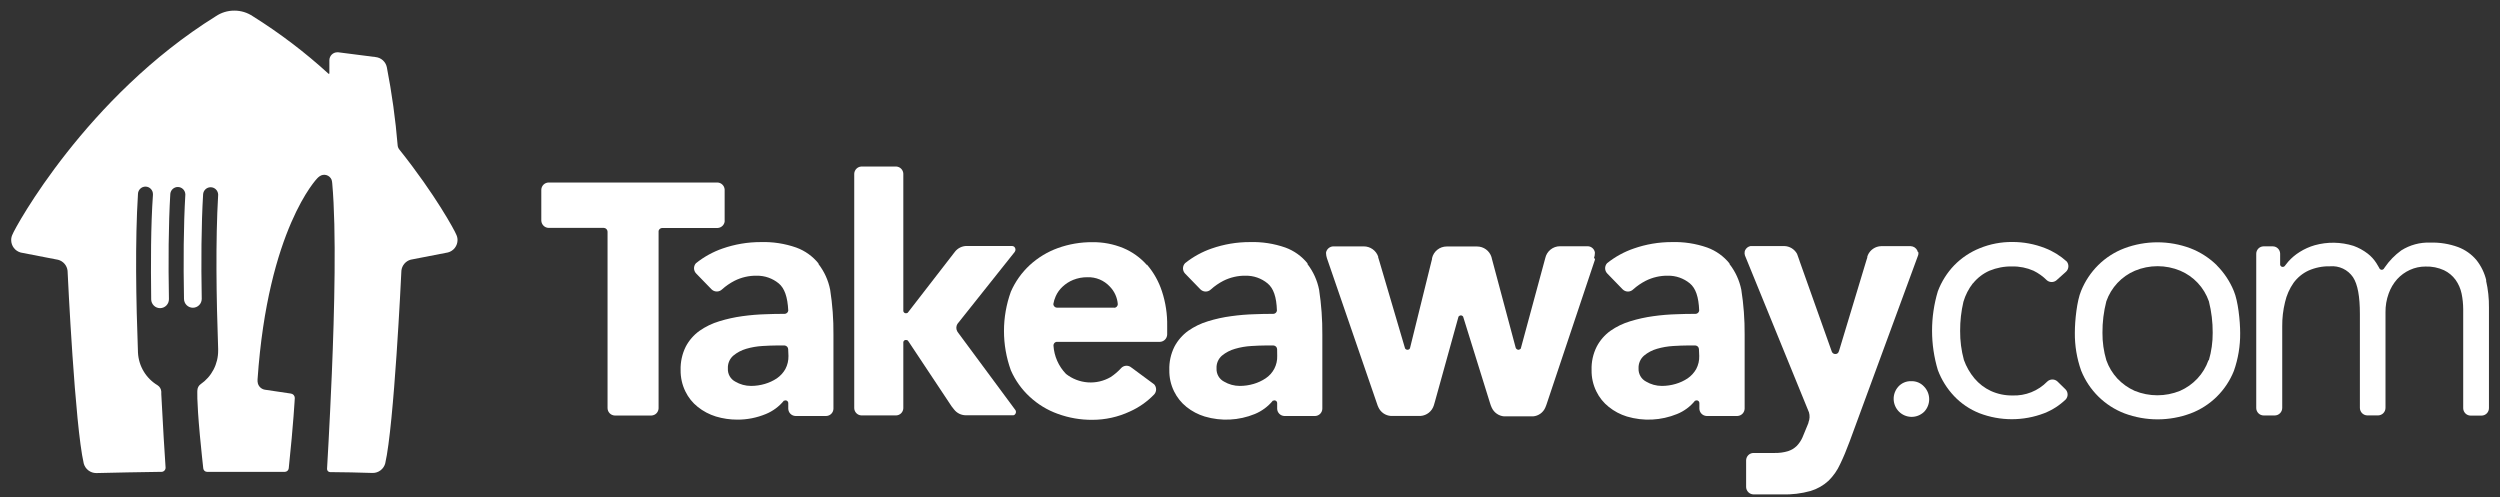 <svg width="196" height="39" viewBox="0 0 196 39" fill="none" xmlns="http://www.w3.org/2000/svg">
<rect x="0" y="0" width="196" height="39" fill="#333333" stroke="none"/>
<path d="M56.812 17.313V14.858C56.803 14.712 56.74 14.575 56.635 14.474C56.531 14.372 56.392 14.313 56.247 14.309H43.006C42.857 14.313 42.715 14.374 42.609 14.479C42.504 14.585 42.442 14.727 42.438 14.877V17.295C42.443 17.443 42.504 17.584 42.607 17.69C42.711 17.796 42.851 17.859 42.998 17.866H47.344C47.419 17.87 47.491 17.902 47.544 17.956C47.598 18.011 47.629 18.083 47.632 18.16V31.989C47.632 32.141 47.689 32.286 47.793 32.395C47.897 32.504 48.039 32.569 48.189 32.576H51.083C51.228 32.568 51.366 32.506 51.468 32.402C51.569 32.297 51.628 32.158 51.633 32.012V18.099C51.649 18.037 51.685 17.982 51.735 17.941C51.784 17.901 51.846 17.877 51.91 17.874H56.262C56.407 17.867 56.543 17.806 56.646 17.704C56.749 17.602 56.81 17.466 56.819 17.321" fill="white"/>
<path d="M64.171 20.656C63.713 20.087 63.109 19.656 62.425 19.408C61.531 19.095 60.588 18.95 59.643 18.979C58.624 18.978 57.613 19.148 56.651 19.483C55.896 19.745 55.19 20.134 54.565 20.634C54.463 20.745 54.408 20.892 54.411 21.043C54.415 21.195 54.477 21.339 54.583 21.446L55.784 22.683C55.894 22.793 56.043 22.854 56.199 22.854C56.354 22.854 56.503 22.793 56.614 22.683C56.908 22.419 57.235 22.194 57.586 22.014C58.123 21.744 58.717 21.607 59.317 21.615C59.949 21.604 60.564 21.818 61.053 22.22C61.505 22.596 61.748 23.273 61.8 24.356C61.789 24.425 61.754 24.488 61.702 24.534C61.649 24.58 61.582 24.606 61.512 24.608C61.06 24.608 60.581 24.608 60.069 24.634C59.443 24.65 58.819 24.702 58.199 24.788C57.587 24.872 56.983 25.005 56.393 25.187C55.838 25.353 55.313 25.607 54.837 25.939C54.388 26.263 54.019 26.688 53.761 27.18C53.48 27.749 53.342 28.38 53.36 29.015C53.352 29.595 53.48 30.168 53.734 30.688C53.963 31.162 54.295 31.577 54.707 31.903C55.13 32.241 55.614 32.496 56.131 32.655C56.673 32.817 57.234 32.899 57.799 32.899C58.569 32.904 59.331 32.754 60.043 32.459C60.594 32.233 61.081 31.872 61.46 31.41H61.498C61.537 31.391 61.581 31.385 61.624 31.392C61.667 31.4 61.706 31.421 61.737 31.451C61.757 31.47 61.773 31.492 61.783 31.516C61.794 31.541 61.8 31.567 61.8 31.594V32.049C61.806 32.197 61.866 32.336 61.969 32.441C62.073 32.545 62.211 32.607 62.358 32.613H64.784C64.932 32.608 65.072 32.545 65.176 32.439C65.28 32.333 65.339 32.191 65.342 32.042V26.236C65.353 25.057 65.267 23.878 65.084 22.713C64.939 21.98 64.627 21.291 64.171 20.701V20.656ZM61.815 27.906C61.823 28.264 61.74 28.619 61.572 28.936C61.408 29.225 61.18 29.473 60.907 29.662C60.617 29.854 60.301 30.001 59.968 30.098C59.615 30.203 59.248 30.256 58.88 30.256C58.445 30.256 58.017 30.14 57.642 29.917C57.458 29.819 57.306 29.67 57.203 29.488C57.101 29.305 57.054 29.096 57.066 28.887C57.056 28.698 57.089 28.51 57.162 28.336C57.235 28.162 57.347 28.007 57.489 27.883C57.788 27.636 58.134 27.453 58.506 27.345C58.915 27.226 59.337 27.153 59.762 27.127C60.207 27.101 60.57 27.086 60.85 27.086H61.52C61.593 27.093 61.661 27.127 61.711 27.181C61.761 27.235 61.791 27.305 61.793 27.379L61.815 27.906Z" fill="white"/>
<path d="M102.515 20.656C102.058 20.088 101.456 19.657 100.773 19.408C99.878 19.095 98.934 18.95 97.987 18.979C96.969 18.977 95.957 19.148 94.995 19.483C94.239 19.744 93.534 20.133 92.909 20.634C92.805 20.743 92.746 20.888 92.746 21.04C92.746 21.191 92.805 21.337 92.909 21.446L94.109 22.683C94.164 22.738 94.229 22.782 94.3 22.812C94.372 22.842 94.448 22.858 94.526 22.858C94.604 22.858 94.68 22.842 94.752 22.812C94.823 22.782 94.888 22.738 94.943 22.683C95.238 22.419 95.564 22.195 95.915 22.014C96.455 21.744 97.051 21.607 97.654 21.615C98.283 21.604 98.896 21.818 99.382 22.221C99.834 22.596 100.081 23.273 100.111 24.356C100.1 24.426 100.066 24.489 100.013 24.535C99.96 24.581 99.893 24.607 99.823 24.608C99.374 24.608 98.892 24.608 98.383 24.634C97.758 24.65 97.133 24.702 96.514 24.789C95.9 24.87 95.295 25.004 94.704 25.187C94.15 25.353 93.626 25.607 93.152 25.939C92.703 26.264 92.334 26.689 92.075 27.18C91.792 27.749 91.654 28.38 91.675 29.015C91.665 29.595 91.793 30.169 92.049 30.688C92.28 31.16 92.612 31.575 93.021 31.903C93.445 32.242 93.93 32.497 94.449 32.655C95.742 33.039 97.127 32.97 98.376 32.459C98.927 32.232 99.414 31.872 99.793 31.41H99.827C99.867 31.392 99.911 31.386 99.955 31.393C99.998 31.4 100.038 31.421 100.07 31.452C100.107 31.49 100.129 31.541 100.13 31.595V32.05C100.135 32.197 100.195 32.337 100.299 32.441C100.402 32.545 100.54 32.607 100.687 32.614H103.114C103.262 32.608 103.402 32.545 103.505 32.439C103.609 32.333 103.668 32.191 103.671 32.042V26.236C103.68 25.057 103.595 23.879 103.417 22.713C103.272 21.98 102.959 21.292 102.504 20.701L102.515 20.656ZM100.133 27.906C100.145 28.252 100.067 28.596 99.908 28.904C99.749 29.211 99.513 29.472 99.225 29.662C98.937 29.854 98.621 30.001 98.29 30.098C97.935 30.203 97.567 30.256 97.198 30.256C96.764 30.256 96.338 30.139 95.964 29.918C95.778 29.82 95.624 29.672 95.52 29.489C95.416 29.306 95.366 29.098 95.377 28.887C95.366 28.698 95.398 28.51 95.471 28.336C95.545 28.162 95.657 28.007 95.799 27.883C96.103 27.634 96.454 27.451 96.831 27.346C97.242 27.226 97.665 27.153 98.092 27.128C98.537 27.101 98.899 27.086 99.183 27.086H99.849C99.923 27.092 99.993 27.125 100.044 27.179C100.095 27.233 100.124 27.305 100.126 27.379L100.133 27.906Z" fill="white"/>
<path d="M135.594 20.656C135.136 20.088 134.532 19.657 133.848 19.408C132.953 19.095 132.009 18.95 131.062 18.979C130.05 18.979 129.045 19.149 128.089 19.483C127.331 19.743 126.623 20.133 125.995 20.634C125.894 20.745 125.839 20.892 125.842 21.043C125.846 21.195 125.907 21.339 126.014 21.446L127.214 22.683C127.269 22.738 127.334 22.782 127.405 22.812C127.477 22.842 127.554 22.858 127.631 22.858C127.709 22.858 127.786 22.842 127.857 22.812C127.929 22.782 127.994 22.738 128.048 22.683C128.344 22.419 128.672 22.194 129.024 22.014C129.562 21.744 130.155 21.607 130.756 21.615C131.386 21.603 132 21.818 132.487 22.22C132.939 22.596 133.179 23.273 133.216 24.356C133.205 24.426 133.17 24.49 133.117 24.536C133.063 24.582 132.995 24.608 132.924 24.608C132.476 24.608 131.997 24.608 131.489 24.634C130.863 24.65 130.239 24.701 129.619 24.788C129.006 24.872 128.401 25.005 127.809 25.187C127.254 25.353 126.729 25.607 126.253 25.939C125.804 26.263 125.437 26.688 125.18 27.18C124.896 27.748 124.758 28.379 124.78 29.015C124.77 29.595 124.898 30.168 125.154 30.688C125.384 31.162 125.718 31.577 126.13 31.903C126.552 32.242 127.034 32.497 127.551 32.655C128.845 33.039 130.231 32.97 131.481 32.459C132.034 32.237 132.52 31.875 132.895 31.41H132.932C132.971 31.391 133.015 31.385 133.058 31.392C133.101 31.4 133.141 31.421 133.171 31.451C133.209 31.489 133.23 31.541 133.231 31.594V32.049C133.238 32.197 133.3 32.336 133.403 32.44C133.507 32.544 133.646 32.606 133.792 32.613H136.215C136.364 32.607 136.504 32.544 136.609 32.439C136.713 32.333 136.774 32.191 136.78 32.042V26.236C136.788 25.056 136.701 23.878 136.518 22.713C136.369 21.98 136.053 21.291 135.594 20.701V20.656ZM133.22 27.906C133.231 28.264 133.149 28.619 132.981 28.936C132.816 29.225 132.588 29.473 132.315 29.662C132.026 29.854 131.709 30.001 131.376 30.098C131.023 30.203 130.657 30.256 130.288 30.256C129.854 30.256 129.428 30.139 129.054 29.917C128.868 29.82 128.713 29.672 128.609 29.489C128.504 29.307 128.453 29.098 128.463 28.887C128.454 28.698 128.487 28.51 128.561 28.336C128.635 28.162 128.747 28.007 128.89 27.883C129.189 27.634 129.537 27.451 129.91 27.345C130.321 27.226 130.744 27.153 131.171 27.127C131.604 27.101 131.971 27.086 132.259 27.086H132.924C132.998 27.092 133.067 27.125 133.118 27.179C133.168 27.233 133.197 27.305 133.197 27.379L133.22 27.906Z" fill="white"/>
<path d="M89.913 20.773C89.404 20.198 88.773 19.745 88.066 19.449C87.298 19.133 86.473 18.976 85.643 18.987C84.721 18.98 83.804 19.136 82.936 19.449C82.12 19.744 81.37 20.199 80.729 20.788C80.1 21.371 79.597 22.079 79.252 22.867C78.532 24.859 78.532 27.042 79.252 29.034C79.596 29.82 80.099 30.526 80.729 31.106C81.366 31.699 82.117 32.156 82.936 32.448C83.803 32.764 84.72 32.922 85.643 32.914C86.654 32.914 87.653 32.694 88.571 32.267C89.289 31.948 89.939 31.492 90.486 30.925C90.584 30.817 90.639 30.675 90.639 30.528C90.639 30.381 90.584 30.24 90.486 30.132L88.739 28.842L88.612 28.752C88.501 28.688 88.372 28.662 88.245 28.679C88.118 28.696 88 28.755 87.909 28.846C87.664 29.118 87.385 29.358 87.079 29.56C86.537 29.876 85.914 30.022 85.29 29.978C84.665 29.934 84.068 29.704 83.575 29.316C82.992 28.715 82.643 27.924 82.592 27.086C82.591 27.017 82.615 26.951 82.658 26.898C82.702 26.846 82.764 26.811 82.831 26.8H90.953C91.102 26.792 91.241 26.727 91.344 26.619C91.447 26.51 91.505 26.367 91.507 26.217V25.578C91.526 24.646 91.387 23.718 91.095 22.833C90.846 22.07 90.45 21.363 89.928 20.754L89.913 20.773ZM87.356 24.123H82.868C82.794 24.121 82.724 24.092 82.671 24.04C82.617 23.989 82.585 23.919 82.58 23.845C82.616 23.632 82.679 23.425 82.767 23.228C82.893 22.943 83.077 22.687 83.306 22.476C83.549 22.248 83.831 22.067 84.14 21.942C84.497 21.8 84.878 21.729 85.262 21.735C85.586 21.724 85.909 21.783 86.209 21.908C86.508 22.032 86.778 22.22 87 22.457C87.372 22.832 87.598 23.328 87.636 23.856C87.631 23.931 87.599 24.001 87.545 24.053C87.49 24.104 87.419 24.134 87.344 24.134" fill="white"/>
<path d="M75.146 26.12L75.06 25.999C75.005 25.909 74.976 25.805 74.976 25.698C74.976 25.592 75.005 25.488 75.06 25.398L79.548 19.758C79.595 19.699 79.618 19.625 79.613 19.549C79.609 19.474 79.576 19.404 79.522 19.351C79.468 19.307 79.4 19.283 79.331 19.284H75.797C75.616 19.283 75.437 19.325 75.274 19.405C75.111 19.485 74.969 19.602 74.859 19.746L74.668 19.994L71.213 24.458L71.168 24.51L71.141 24.54H71.115C71.076 24.559 71.032 24.565 70.989 24.557C70.947 24.55 70.907 24.53 70.876 24.499C70.848 24.468 70.829 24.431 70.82 24.39V13.621C70.815 13.476 70.757 13.338 70.656 13.234C70.556 13.13 70.421 13.067 70.278 13.057H67.514C67.37 13.068 67.235 13.132 67.135 13.237C67.035 13.341 66.977 13.479 66.972 13.625V32.004C66.977 32.151 67.037 32.29 67.14 32.395C67.242 32.499 67.38 32.561 67.525 32.568H70.263C70.407 32.563 70.545 32.503 70.648 32.401C70.751 32.298 70.812 32.161 70.82 32.016V26.819C70.827 26.778 70.847 26.74 70.876 26.71C70.908 26.68 70.947 26.661 70.99 26.654C71.033 26.648 71.076 26.654 71.115 26.672H71.141C71.153 26.678 71.162 26.687 71.168 26.699L71.235 26.782L74.6 31.85L74.795 32.098C74.903 32.24 75.042 32.354 75.201 32.434C75.359 32.513 75.534 32.555 75.711 32.557H79.451C79.491 32.551 79.529 32.533 79.559 32.504C79.604 32.463 79.635 32.408 79.647 32.348C79.658 32.287 79.65 32.225 79.623 32.17L75.146 26.12Z" fill="white"/>
<path d="M124.971 20.224C125.014 20.103 125.037 19.976 125.038 19.848C125.042 19.824 125.042 19.8 125.038 19.776C125.012 19.648 124.945 19.533 124.847 19.448C124.749 19.363 124.625 19.313 124.496 19.306H122.297C122.029 19.307 121.769 19.399 121.561 19.568C121.352 19.737 121.207 19.972 121.149 20.235L121.078 20.498L119.227 27.334C119.18 27.385 119.116 27.417 119.047 27.424C119.004 27.421 118.962 27.406 118.925 27.382C118.888 27.357 118.859 27.324 118.838 27.285L118.808 27.18L116.961 20.273L116.931 20.148C116.854 19.91 116.705 19.701 116.503 19.553C116.301 19.405 116.059 19.326 115.809 19.325H113.42C113.153 19.324 112.894 19.415 112.686 19.581C112.477 19.748 112.331 19.981 112.272 20.242V20.306L112.219 20.513L110.54 27.311C110.526 27.337 110.507 27.36 110.484 27.378C110.46 27.396 110.434 27.409 110.406 27.416C110.378 27.424 110.348 27.426 110.319 27.422C110.29 27.419 110.263 27.409 110.237 27.394C110.203 27.375 110.174 27.346 110.155 27.311L108.147 20.494L108.05 20.178C108.053 20.159 108.053 20.138 108.05 20.118C107.968 19.884 107.817 19.682 107.616 19.538C107.415 19.395 107.174 19.318 106.928 19.317H104.508C104.379 19.326 104.256 19.376 104.157 19.461C104.059 19.546 103.991 19.66 103.963 19.788V19.863C103.967 19.991 103.99 20.117 104.03 20.239L108.009 31.801C108.023 31.845 108.042 31.888 108.065 31.929C108.152 32.121 108.288 32.286 108.461 32.406C108.634 32.525 108.835 32.596 109.044 32.61H111.378C111.614 32.592 111.839 32.503 112.023 32.355C112.208 32.207 112.344 32.006 112.414 31.779L112.511 31.444L114.347 24.822C114.368 24.794 114.395 24.771 114.426 24.754C114.457 24.737 114.491 24.727 114.526 24.724C114.563 24.726 114.598 24.736 114.63 24.754C114.662 24.771 114.689 24.796 114.71 24.826L116.815 31.594C116.852 31.723 116.9 31.849 116.957 31.97C117.044 32.157 117.179 32.318 117.348 32.436C117.517 32.555 117.713 32.626 117.918 32.643H120.192C120.396 32.627 120.592 32.556 120.76 32.438C120.928 32.32 121.061 32.158 121.145 31.97C121.206 31.832 121.258 31.69 121.302 31.546L125.042 20.366C125.037 20.343 125.037 20.319 125.042 20.295" fill="white"/>
<path d="M150.354 19.754C150.342 19.721 150.332 19.687 150.324 19.652C150.278 19.551 150.205 19.464 150.114 19.402C150.022 19.34 149.915 19.304 149.804 19.299H147.475C147.256 19.306 147.043 19.374 146.86 19.497C146.678 19.619 146.533 19.79 146.443 19.991C146.443 20.024 146.416 20.058 146.401 20.096V20.156C146.391 20.188 146.382 20.221 146.375 20.254L146.304 20.48L144.195 27.462L144.165 27.545C144.151 27.607 144.116 27.662 144.065 27.701C144.014 27.739 143.952 27.759 143.889 27.755C143.83 27.757 143.773 27.74 143.724 27.708C143.675 27.676 143.638 27.629 143.616 27.575L141.091 20.476L141.062 20.386L140.89 19.904C140.791 19.723 140.647 19.571 140.472 19.463C140.297 19.356 140.096 19.296 139.891 19.291H137.24C137.148 19.309 137.061 19.349 136.987 19.407C136.913 19.465 136.853 19.54 136.814 19.626C136.8 19.656 136.79 19.688 136.784 19.72C136.765 19.822 136.772 19.926 136.802 20.024L141.824 32.331C141.899 32.589 141.884 32.865 141.783 33.114V33.151L141.69 33.381C141.555 33.715 141.424 34.023 141.316 34.287C141.208 34.535 141.057 34.761 140.871 34.956C140.677 35.145 140.443 35.286 140.186 35.37C139.846 35.472 139.491 35.52 139.136 35.513H137.464C137.315 35.516 137.172 35.578 137.066 35.684C136.961 35.791 136.9 35.934 136.896 36.084V38.19C136.901 38.34 136.964 38.483 137.07 38.589C137.176 38.695 137.318 38.757 137.468 38.761H139.712C140.469 38.786 141.225 38.695 141.955 38.491C142.477 38.333 142.956 38.059 143.358 37.69C143.738 37.316 144.046 36.875 144.266 36.389C144.516 35.875 144.765 35.281 145.014 34.606L150.391 19.987C150.41 19.91 150.41 19.83 150.391 19.754" fill="white"/>
<path d="M149.823 29.884C149.635 29.879 149.449 29.916 149.277 29.99C149.105 30.065 148.95 30.176 148.825 30.316C148.583 30.586 148.453 30.94 148.463 31.303C148.473 31.667 148.622 32.013 148.878 32.27C149.135 32.526 149.48 32.674 149.841 32.682C150.203 32.69 150.554 32.557 150.821 32.313L150.855 32.282C151.107 32.018 151.248 31.666 151.248 31.299C151.248 30.933 151.107 30.581 150.855 30.316C150.729 30.175 150.574 30.064 150.401 29.989C150.228 29.915 150.041 29.879 149.853 29.884" fill="white"/>
<path d="M173.789 20.788C173.2 20.213 172.502 19.764 171.736 19.468C170.062 18.84 168.22 18.84 166.546 19.468C165.779 19.76 165.081 20.209 164.497 20.788C163.922 21.36 163.468 22.043 163.162 22.796C162.829 23.578 162.668 25.127 162.668 26.086C162.657 27.097 162.824 28.103 163.162 29.056C163.468 29.82 163.928 30.513 164.513 31.09C165.098 31.667 165.795 32.117 166.561 32.41C168.235 33.033 170.076 33.033 171.751 32.41C172.514 32.122 173.208 31.677 173.791 31.104C174.373 30.531 174.831 29.843 175.135 29.083C175.472 28.128 175.639 27.121 175.629 26.108C175.629 25.149 175.464 23.6 175.135 22.822C174.828 22.069 174.376 21.386 173.804 20.81L173.789 20.788ZM173.146 28.24C172.959 28.774 172.663 29.264 172.278 29.677C171.893 30.088 171.429 30.417 170.913 30.643C169.774 31.106 168.5 31.106 167.361 30.643C166.848 30.414 166.386 30.086 166 29.677C165.617 29.262 165.323 28.773 165.136 28.24C164.929 27.543 164.827 26.818 164.833 26.09C164.827 25.258 164.929 24.428 165.136 23.623C165.323 23.088 165.62 22.598 166.006 22.185C166.393 21.772 166.86 21.445 167.38 21.224C167.943 20.989 168.546 20.869 169.156 20.869C169.765 20.869 170.369 20.989 170.932 21.224C171.452 21.444 171.92 21.771 172.307 22.184C172.693 22.598 172.989 23.088 173.176 23.623C173.38 24.429 173.48 25.258 173.475 26.09C173.48 26.817 173.379 27.542 173.176 28.24" fill="white"/>
<path d="M154.688 22.209C155.033 21.783 155.474 21.445 155.974 21.224C156.54 20.99 157.147 20.876 157.758 20.889C158.332 20.879 158.9 20.993 159.426 21.224C159.815 21.415 160.17 21.669 160.477 21.976C160.582 22.064 160.714 22.111 160.851 22.111C160.987 22.111 161.119 22.064 161.225 21.976L161.972 21.307C162.082 21.205 162.149 21.066 162.16 20.916C162.172 20.767 162.126 20.619 162.032 20.502C161.532 20.048 160.953 19.691 160.323 19.449C159.507 19.13 158.638 18.968 157.762 18.972C156.888 18.964 156.021 19.13 155.212 19.46C154.46 19.763 153.779 20.219 153.211 20.799C152.651 21.383 152.214 22.075 151.928 22.833C151.322 24.849 151.322 27 151.928 29.015C152.213 29.773 152.645 30.466 153.2 31.053C153.757 31.64 154.434 32.098 155.185 32.395C156.823 33.023 158.633 33.023 160.271 32.395C160.902 32.148 161.477 31.777 161.965 31.305C162.057 31.194 162.106 31.053 162.1 30.908C162.094 30.764 162.036 30.626 161.935 30.523L161.307 29.91C161.199 29.808 161.056 29.752 160.909 29.752C160.761 29.752 160.618 29.808 160.51 29.91C160.155 30.275 159.727 30.561 159.255 30.75C158.783 30.938 158.277 31.025 157.769 31.004C157.188 31.012 156.613 30.891 156.083 30.651C155.589 30.421 155.152 30.086 154.8 29.669C154.441 29.24 154.16 28.75 153.97 28.222C153.767 27.478 153.668 26.71 153.675 25.939C153.671 25.171 153.757 24.405 153.933 23.657C154.088 23.128 154.342 22.635 154.681 22.202" fill="white"/>
<path d="M194.928 21.995C194.79 21.405 194.523 20.854 194.147 20.382C193.764 19.93 193.274 19.583 192.722 19.374C192.024 19.118 191.284 18.998 190.542 19.02C189.736 18.987 188.939 19.201 188.257 19.633C187.757 19.996 187.322 20.443 186.971 20.953L186.911 21.04L186.881 21.085C186.862 21.106 186.839 21.123 186.813 21.134C186.787 21.146 186.76 21.152 186.731 21.152C186.693 21.152 186.655 21.141 186.622 21.12C186.589 21.1 186.562 21.07 186.544 21.036C186.544 21.013 186.507 20.976 186.492 20.938C186.477 20.901 186.372 20.743 186.309 20.63C186.125 20.341 185.892 20.086 185.621 19.878C185.286 19.622 184.914 19.419 184.518 19.276C183.528 18.965 182.469 18.948 181.47 19.227C181.059 19.346 180.666 19.522 180.303 19.75C179.969 19.956 179.667 20.209 179.406 20.502C179.32 20.6 179.245 20.697 179.17 20.795L179.148 20.825C179.14 20.839 179.13 20.852 179.118 20.863C179.098 20.883 179.075 20.899 179.049 20.91C179.024 20.921 178.996 20.927 178.968 20.927C178.92 20.928 178.873 20.912 178.836 20.881C178.798 20.851 178.772 20.809 178.763 20.761V19.878C178.758 19.729 178.697 19.588 178.592 19.483C178.487 19.378 178.346 19.317 178.198 19.314H177.45C177.3 19.319 177.157 19.382 177.052 19.491C176.947 19.6 176.889 19.745 176.889 19.896V31.993C176.891 32.148 176.954 32.296 177.064 32.404C177.174 32.513 177.322 32.573 177.476 32.572H178.355C178.508 32.567 178.653 32.503 178.759 32.393C178.866 32.283 178.926 32.135 178.927 31.982V25.589C178.92 24.947 178.994 24.306 179.148 23.683C179.271 23.143 179.497 22.633 179.813 22.179C180.115 21.764 180.516 21.433 180.98 21.216C181.515 20.979 182.096 20.863 182.681 20.878C183.028 20.848 183.376 20.911 183.691 21.06C184.006 21.209 184.275 21.44 184.473 21.728C184.847 22.292 185.015 23.254 185.015 24.608V31.982C185.017 32.135 185.078 32.282 185.185 32.392C185.293 32.501 185.438 32.564 185.591 32.568H186.451C186.604 32.563 186.75 32.499 186.857 32.388C186.963 32.277 187.023 32.129 187.023 31.974V24.491C187.015 23.989 187.099 23.489 187.27 23.017C187.417 22.602 187.643 22.219 187.935 21.889C188.217 21.58 188.558 21.332 188.938 21.16C189.32 20.985 189.736 20.895 190.157 20.897C190.657 20.879 191.155 20.978 191.611 21.186C191.97 21.358 192.281 21.617 192.516 21.938C192.745 22.259 192.905 22.624 192.987 23.01C193.071 23.412 193.113 23.821 193.115 24.232V32.008C193.118 32.159 193.18 32.303 193.286 32.411C193.393 32.518 193.536 32.58 193.687 32.583H194.562C194.716 32.58 194.862 32.516 194.97 32.405C195.077 32.294 195.136 32.144 195.134 31.989V24.123C195.144 23.407 195.067 22.692 194.906 21.995" fill="white"/>
<path d="M35.77 18.389C35.662 18.099 34.136 15.264 31.309 11.722C31.238 11.635 31.192 11.529 31.178 11.417C31.007 9.351 30.722 7.296 30.326 5.262C30.281 5.057 30.174 4.871 30.019 4.73C29.864 4.589 29.669 4.5 29.462 4.476L26.523 4.1H26.444C26.279 4.1 26.121 4.166 26.005 4.283C25.889 4.4 25.823 4.559 25.823 4.724V5.751C25.823 5.761 25.819 5.77 25.812 5.777C25.805 5.784 25.796 5.788 25.786 5.788C25.779 5.791 25.771 5.791 25.763 5.788C23.923 4.108 21.935 2.598 19.825 1.276C19.395 0.985 18.889 0.831 18.37 0.833C17.852 0.831 17.346 0.985 16.916 1.276C6.771 7.59 1.188 17.825 0.975 18.389C0.91 18.523 0.877 18.671 0.877 18.821C0.877 19.044 0.951 19.261 1.086 19.438C1.221 19.615 1.411 19.741 1.625 19.799L4.55 20.366C4.746 20.416 4.923 20.525 5.056 20.678C5.19 20.831 5.274 21.021 5.297 21.224C5.32 21.743 5.873 33.332 6.565 36.336C6.623 36.551 6.75 36.742 6.927 36.878C7.103 37.014 7.319 37.087 7.541 37.088H7.564C9.265 37.047 10.828 37.017 12.515 36.994H12.657C12.743 36.994 12.826 36.959 12.887 36.898C12.948 36.837 12.982 36.754 12.982 36.667C12.915 35.652 12.765 33.339 12.645 30.902C12.645 30.842 12.645 30.767 12.645 30.703C12.64 30.602 12.61 30.504 12.558 30.417C12.507 30.33 12.435 30.257 12.35 30.203C11.905 29.936 11.531 29.563 11.264 29.116C10.996 28.669 10.843 28.163 10.817 27.642C10.664 23.581 10.585 18.885 10.817 15.208C10.82 15.051 10.886 14.902 10.998 14.794C11.054 14.74 11.12 14.698 11.191 14.67C11.263 14.642 11.34 14.629 11.417 14.63C11.494 14.632 11.57 14.649 11.641 14.68C11.711 14.712 11.775 14.757 11.828 14.813C11.882 14.869 11.923 14.935 11.951 15.007C11.979 15.079 11.993 15.156 11.991 15.234V15.279C11.819 17.719 11.819 20.615 11.853 23.472C11.854 23.564 11.874 23.655 11.911 23.739C11.947 23.823 12 23.899 12.066 23.963C12.131 24.027 12.209 24.077 12.294 24.11C12.379 24.144 12.47 24.16 12.561 24.159C12.653 24.157 12.743 24.137 12.826 24.1C12.91 24.064 12.986 24.011 13.049 23.945C13.113 23.878 13.162 23.8 13.196 23.715C13.229 23.629 13.245 23.538 13.244 23.446C13.191 20.57 13.206 17.655 13.352 15.196C13.367 15.047 13.437 14.909 13.548 14.81C13.66 14.711 13.804 14.658 13.953 14.661C14.102 14.664 14.244 14.724 14.351 14.828C14.458 14.932 14.522 15.073 14.53 15.223C14.532 15.238 14.532 15.253 14.53 15.268C14.388 17.704 14.373 20.585 14.425 23.427C14.425 23.613 14.499 23.791 14.629 23.922C14.76 24.053 14.937 24.127 15.121 24.127C15.305 24.127 15.482 24.053 15.613 23.922C15.743 23.791 15.816 23.613 15.816 23.427C15.764 20.562 15.779 17.663 15.925 15.215C15.94 15.066 16.01 14.928 16.121 14.829C16.233 14.73 16.377 14.676 16.526 14.68C16.675 14.683 16.817 14.743 16.924 14.847C17.031 14.951 17.095 15.092 17.103 15.242C17.105 15.256 17.105 15.272 17.103 15.287C16.893 18.859 16.961 23.382 17.103 27.349V27.387C17.105 27.407 17.105 27.427 17.103 27.447V27.485C17.106 28.002 16.983 28.513 16.744 28.972C16.506 29.431 16.159 29.824 15.734 30.117C15.659 30.168 15.597 30.237 15.553 30.316C15.508 30.396 15.482 30.484 15.476 30.575C15.476 30.575 15.401 31.184 15.671 34.136C15.794 35.426 15.891 36.317 15.936 36.723C15.944 36.798 15.98 36.867 16.036 36.917C16.092 36.967 16.164 36.994 16.239 36.994H20.674H22.331C22.406 36.993 22.478 36.964 22.535 36.914C22.591 36.864 22.627 36.795 22.637 36.719C23.011 33.181 23.112 31.196 23.112 31.196C23.11 31.11 23.077 31.028 23.019 30.965C22.961 30.902 22.883 30.863 22.798 30.854L20.794 30.557C20.66 30.541 20.533 30.485 20.431 30.396C20.328 30.308 20.254 30.191 20.218 30.06C20.193 29.958 20.184 29.853 20.192 29.748C21.003 17.945 24.87 13.982 24.87 13.982C24.927 13.922 24.989 13.868 25.057 13.82C25.134 13.765 25.222 13.728 25.315 13.712C25.409 13.696 25.504 13.702 25.595 13.729C25.686 13.756 25.769 13.803 25.839 13.867C25.909 13.931 25.964 14.01 25.999 14.098C26.026 14.19 26.042 14.285 26.048 14.38C26.38 18.088 26.22 24.394 26.014 29.316C25.838 33.489 25.64 36.768 25.64 36.768C25.64 36.833 25.666 36.895 25.711 36.941C25.757 36.987 25.819 37.013 25.883 37.013C26.979 37.013 28.059 37.05 29.204 37.08H29.226C29.448 37.08 29.664 37.006 29.84 36.87C30.017 36.734 30.144 36.544 30.202 36.328C30.894 33.32 31.447 21.735 31.47 21.216C31.492 21.016 31.573 20.828 31.703 20.675C31.833 20.522 32.006 20.412 32.199 20.359L35.123 19.791C35.338 19.734 35.527 19.607 35.663 19.43C35.798 19.253 35.871 19.037 35.871 18.814C35.87 18.666 35.835 18.521 35.77 18.389Z" fill="white"/>
</svg>

